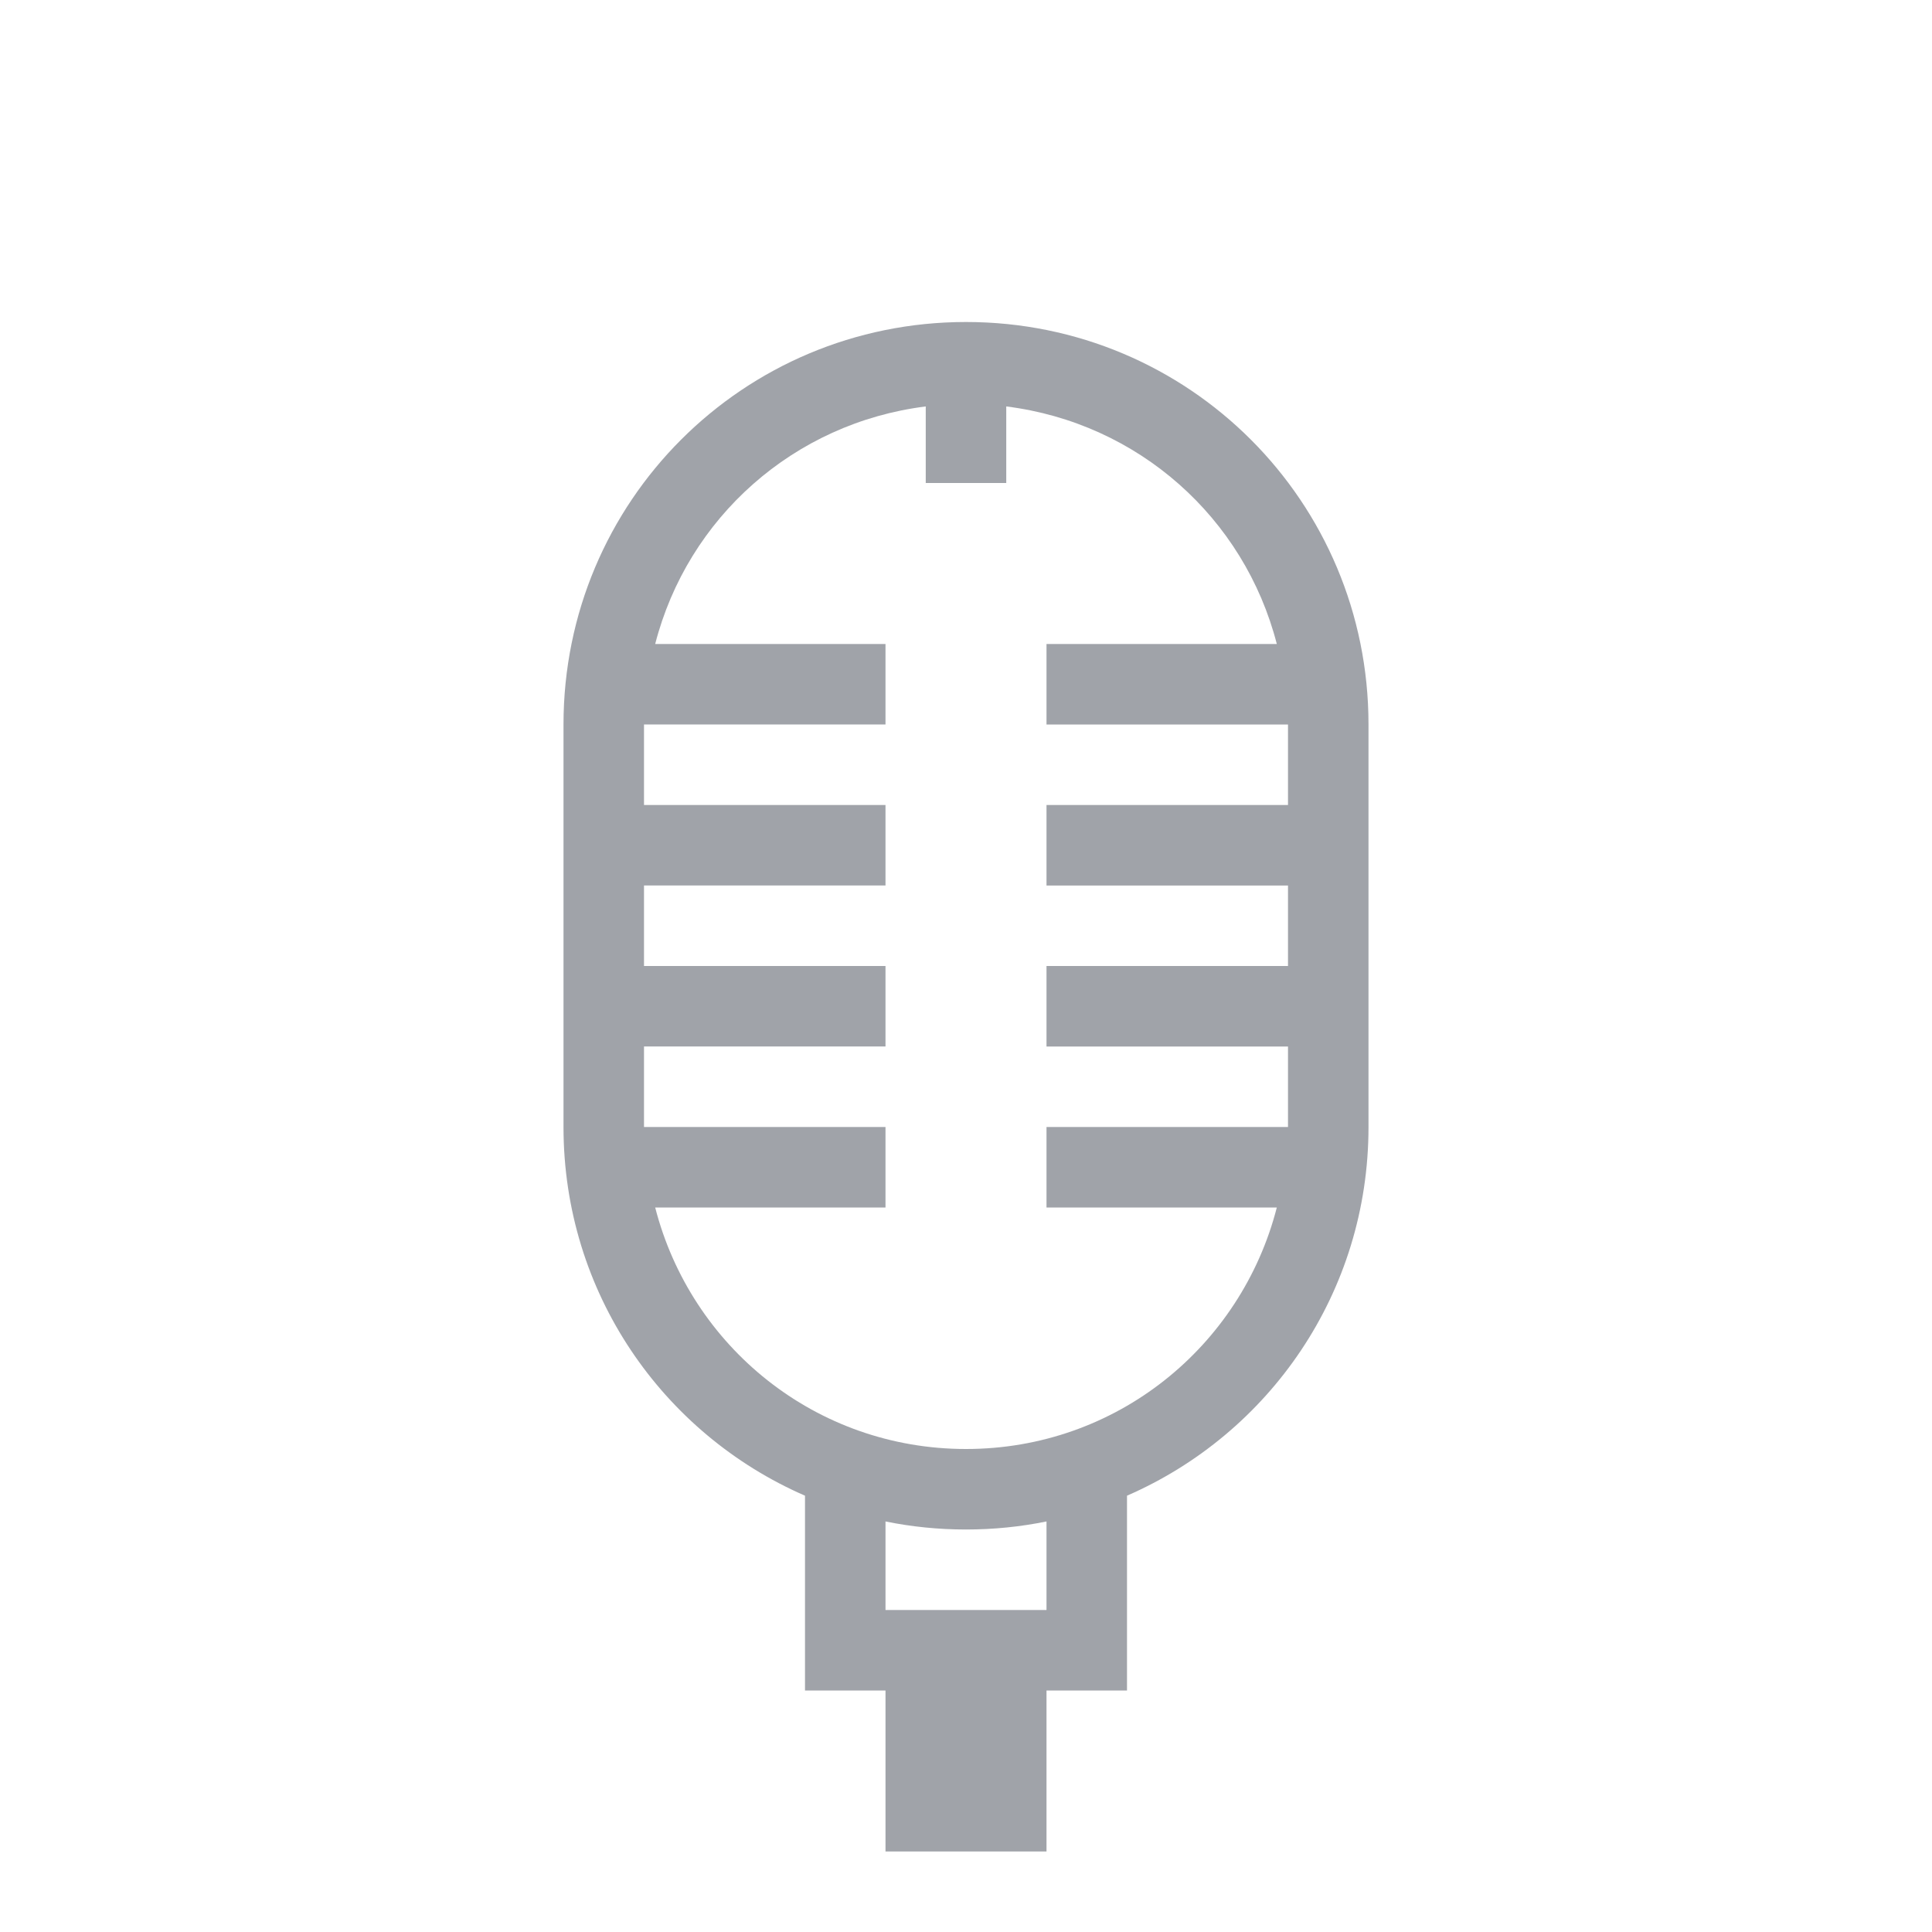 <svg xmlns="http://www.w3.org/2000/svg" xmlns:svg="http://www.w3.org/2000/svg" id="svg2" width="24" height="24" version="1.1" viewBox="0 0 24 24"><path color="#000" style="text-decoration-line:none;text-decoration-style:solid;text-decoration-color:#000;isolation:auto;mix-blend-mode:normal;solid-color:#000;solid-opacity:1" id="rect4199" fill="#424854" fill-opacity="1" fill-rule="nonzero" stroke="none" stroke-dasharray="none" stroke-dashoffset="0" stroke-linecap="butt" stroke-linejoin="miter" stroke-miterlimit="4" stroke-opacity="1" stroke-width="1" d="M 12,4 C 9.23,4 7,6.23 7,9 l 0,5 c 0,2.057 1.233,3.811 3,4.58 L 10,20 l 0,1 1,0 0,2 2,0 0,-2 1,0 0,-1 0,-1.42 C 15.767,17.811 17,16.057 17,14 L 17,9 C 17,6.23 14.77,4 12,4 Z M 11.5,5.049 11.5,6 l 1,0 0,-0.951 C 14.14,5.254 15.458,6.432 15.861,8 L 13,8 l 0,1 3,0 0,1 -3,0 0,1 3,0 0,1 -3,0 0,1 3,0 0,1 -3,0 0,1 2.861,0 C 15.418,16.726 13.869,18 12,18 10.131,18 8.582,16.726 8.139,15 L 11,15 l 0,-1 -3,0 0,-1 3,0 0,-1 -3,0 0,-1 3,0 0,-1 -3,0 0,-1 3,0 0,-1 -2.861,0 C 8.542,6.432 9.86,5.254 11.5,5.049 Z M 11,18.9 C 11.323,18.966 11.657,19 12,19 c 0.343,0 0.677,-0.034 1,-0.1 L 13,20 l -2,0 0,-1.1 z" clip-rule="nonzero" color-interpolation="sRGB" color-interpolation-filters="linearRGB" color-rendering="auto" display="inline" enable-background="accumulate" image-rendering="auto" opacity=".5" overflow="visible" shape-rendering="auto" text-decoration="none" text-rendering="auto" visibility="visible"/></svg>